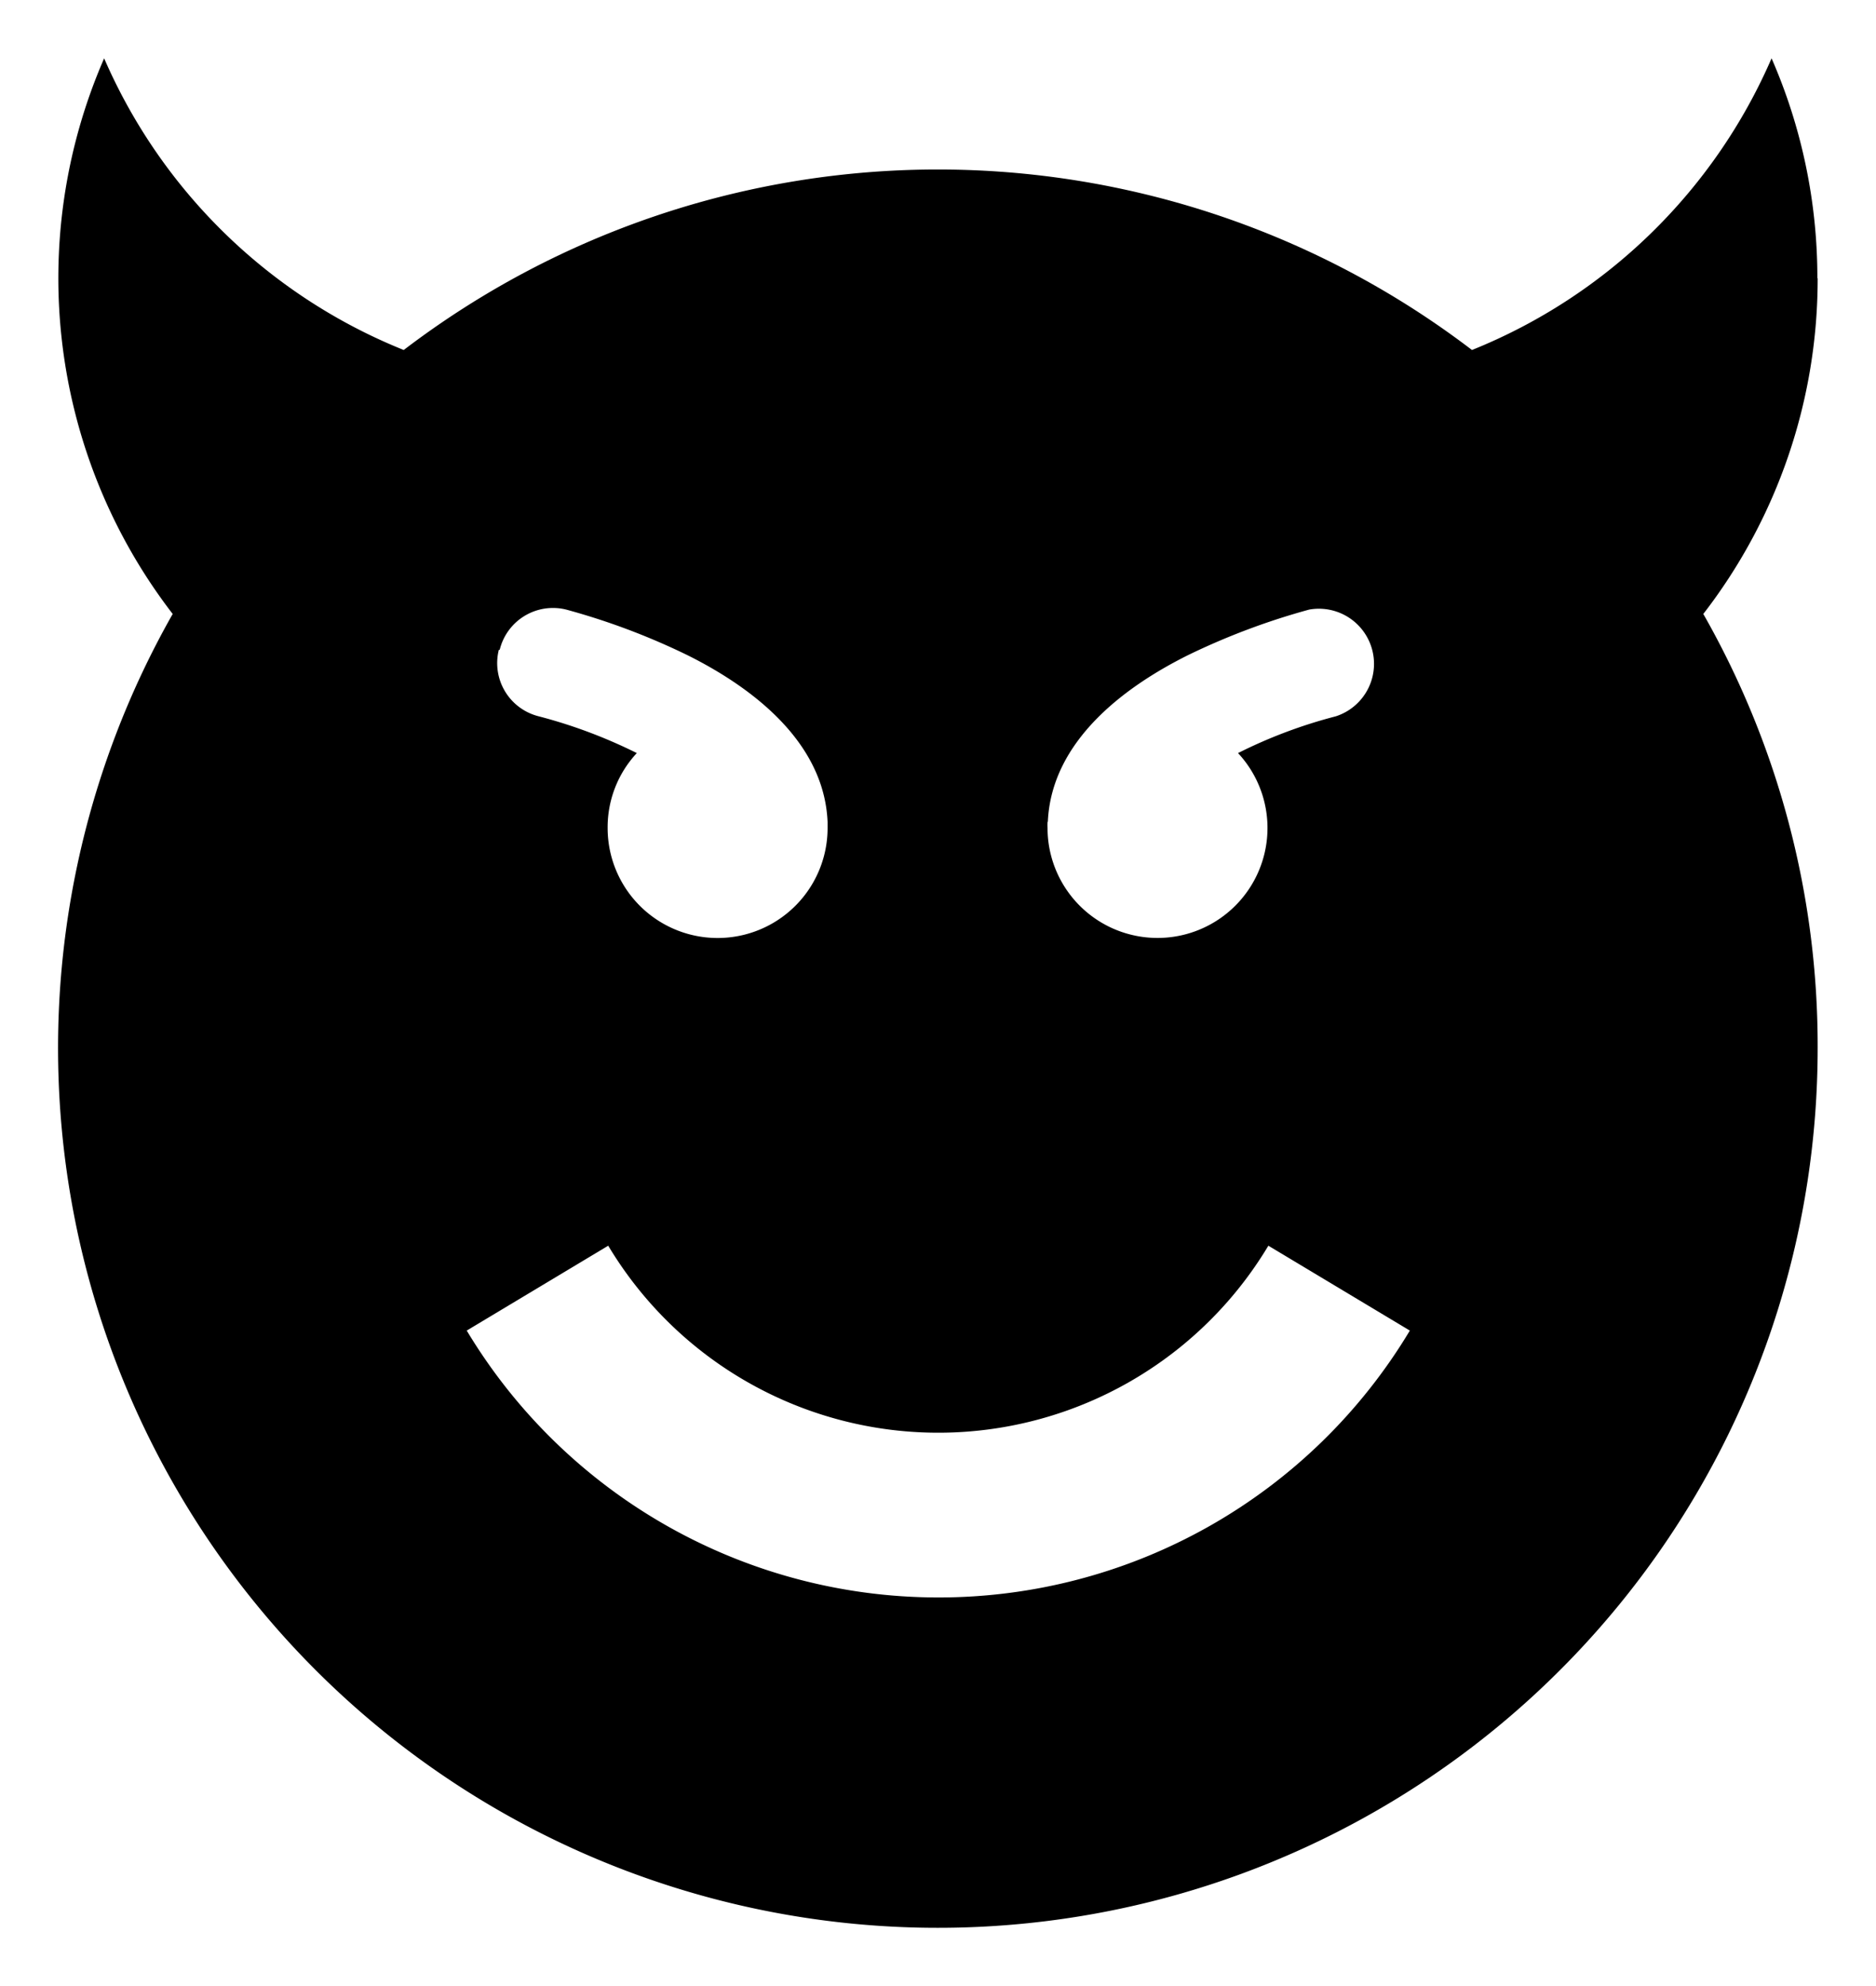 <svg id="Icon_Pack_1B-" data-name="Icon Pack 1B-" xmlns="http://www.w3.org/2000/svg" viewBox="0 0 64.31 68.08"><path d="M62.3,9.54A18.77,18.77,0,0,0,60.73,2,18.87,18.87,0,0,1,50.46,12a30.18,30.18,0,0,0-36.62,0A18.87,18.87,0,0,1,3.57,2,18.87,18.87,0,0,0,5.92,21.05,30.16,30.16,0,1,0,62.31,35.92a29.91,29.91,0,0,0-3.92-14.87A18.78,18.78,0,0,0,62.31,9.54ZM35.92,28.18c.12-2.79,2.66-4.65,4.81-5.72a23.93,23.93,0,0,1,4.15-1.56,1.89,1.89,0,0,1,.91,3.66,16.85,16.85,0,0,0-3.35,1.26,3.77,3.77,0,1,1-6.53,2.57,1.48,1.48,0,0,1,0-.21Zm-18.79-5.9a1.88,1.88,0,0,1,2.28-1.38,23.61,23.61,0,0,1,4.15,1.56c2.15,1.07,4.69,2.93,4.81,5.72,0,.07,0,.14,0,.21a3.77,3.77,0,1,1-7.54,0,3.73,3.73,0,0,1,1-2.57,17.33,17.33,0,0,0-3.36-1.26,1.88,1.88,0,0,1-1.37-2.28Zm15,32.49A18.86,18.86,0,0,1,16,45.62l4.85-2.91a13.19,13.19,0,0,0,22.63,0l4.85,2.91A18.83,18.83,0,0,1,32.15,54.77Z"/></svg>